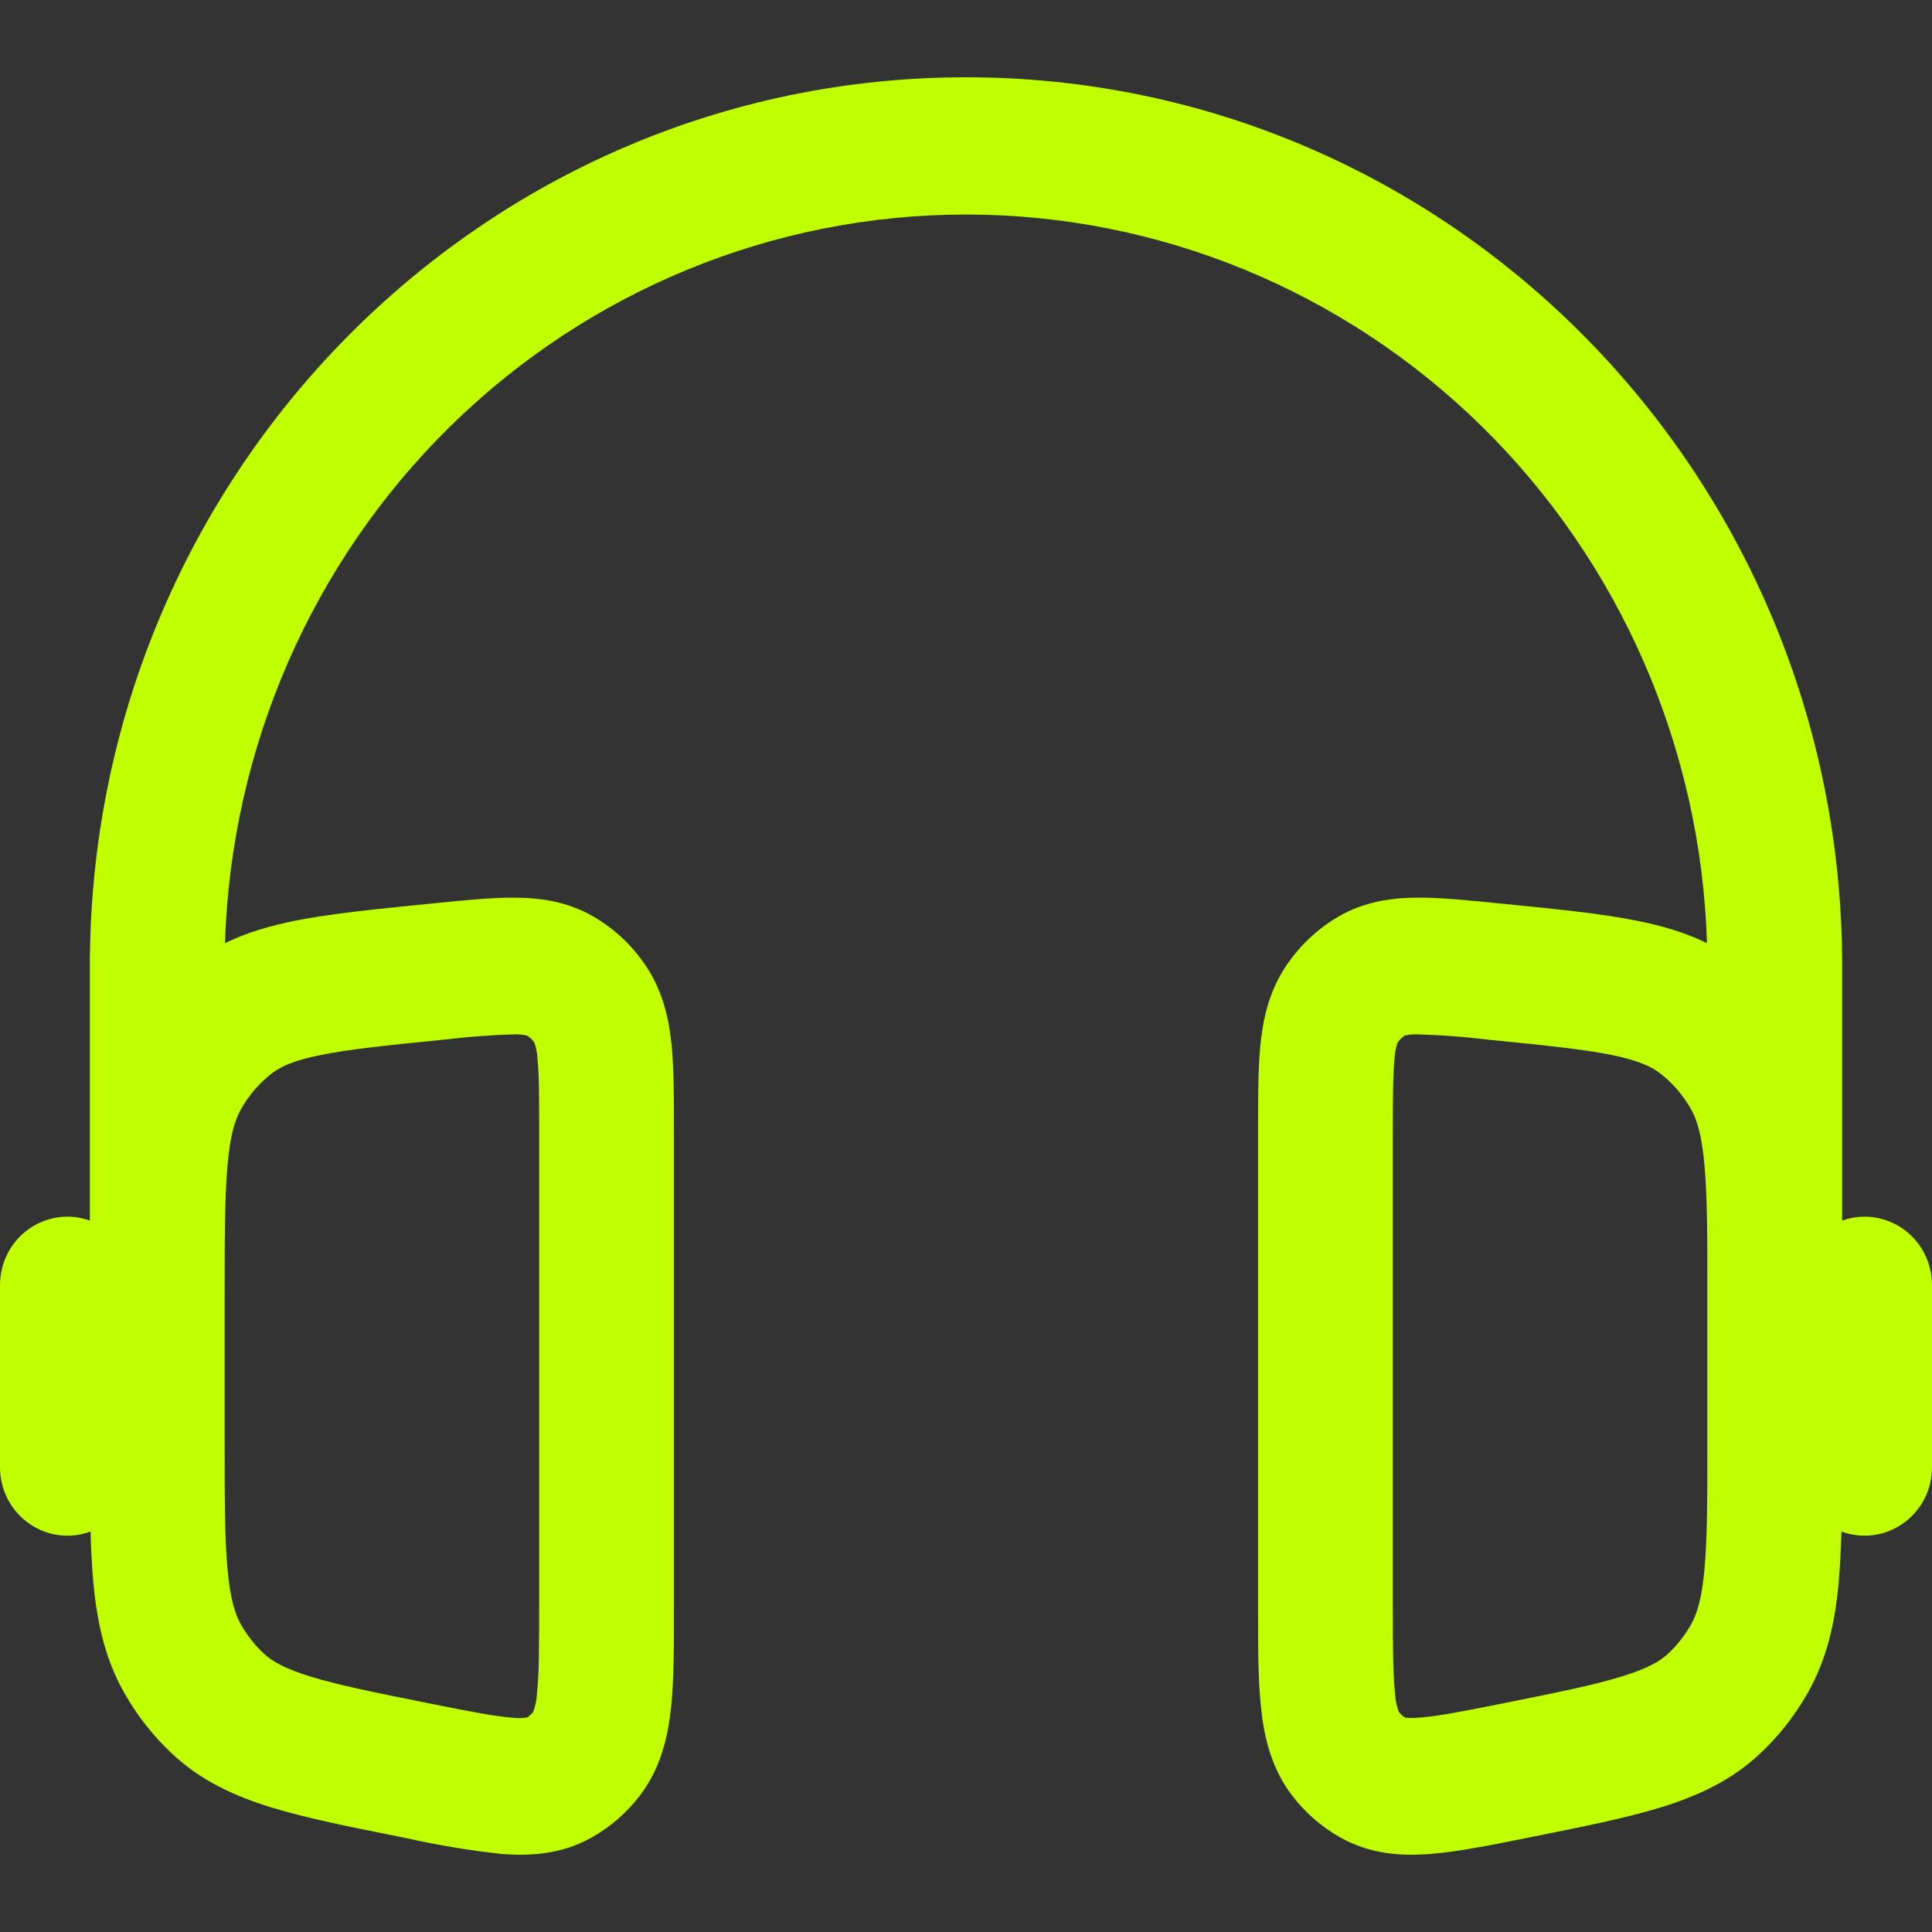 <svg width="75" height="75" viewBox="0 0 75 75" fill="none" xmlns="http://www.w3.org/2000/svg">
<rect x="0" y="0" width="75" height="75" fill="#333333" stroke="none"/>
<path fill-rule="evenodd" clip-rule="evenodd" d="M3.488 37.5C3.488 18.445 18.715 3 37.5 3C56.285 3 71.512 18.445 71.512 37.5V47.383C71.906 47.242 72.329 47.198 72.743 47.256C73.158 47.315 73.552 47.473 73.894 47.718C74.236 47.963 74.515 48.288 74.707 48.665C74.9 49.042 75 49.46 75 49.885V56.962C75 57.389 74.898 57.809 74.704 58.188C74.509 58.567 74.227 58.892 73.882 59.136C73.537 59.381 73.138 59.538 72.721 59.593C72.303 59.648 71.879 59.6 71.484 59.453C71.463 60.16 71.431 60.819 71.379 61.416C71.24 62.956 70.933 64.375 70.183 65.705C69.684 66.59 69.056 67.393 68.316 68.083C67.2 69.127 65.902 69.721 64.469 70.164C63.115 70.578 61.43 70.917 59.435 71.314L59.177 71.367C57.816 71.639 56.581 71.887 55.549 71.968C54.443 72.057 53.194 71.997 52.001 71.314C51.294 70.91 50.673 70.369 50.173 69.721C49.346 68.646 49.071 67.421 48.952 66.289C48.837 65.228 48.837 63.911 48.837 62.439V43.912C48.837 42.659 48.837 41.534 48.924 40.61C49.019 39.623 49.238 38.558 49.877 37.571C50.404 36.757 51.112 36.078 51.945 35.589C52.974 34.988 54.049 34.853 55.015 34.846C55.912 34.839 56.986 34.949 58.158 35.066L58.402 35.09C60.447 35.292 62.166 35.465 63.558 35.745C64.514 35.936 65.417 36.198 66.265 36.612C66.032 29.031 62.9 21.839 57.531 16.56C52.161 11.281 44.977 8.328 37.5 8.328C30.023 8.328 22.838 11.281 17.469 16.56C12.1 21.839 8.968 29.031 8.735 36.612C9.583 36.198 10.486 35.94 11.442 35.745C12.837 35.465 14.553 35.296 16.598 35.09L16.842 35.066C18.014 34.949 19.088 34.839 19.981 34.846C20.951 34.853 22.026 34.988 23.051 35.589C23.888 36.078 24.596 36.757 25.123 37.571C25.762 38.562 25.978 39.623 26.076 40.61C26.163 41.53 26.163 42.659 26.163 43.912V62.439C26.163 63.911 26.163 65.224 26.051 66.289C25.929 67.421 25.654 68.646 24.827 69.721C24.327 70.369 23.706 70.91 22.999 71.314C21.806 71.997 20.557 72.057 19.448 71.968C18.229 71.834 17.018 71.633 15.82 71.367L15.565 71.314C13.57 70.917 11.885 70.578 10.531 70.164C9.098 69.721 7.8 69.127 6.684 68.083C5.945 67.392 5.316 66.59 4.817 65.705C4.067 64.375 3.764 62.956 3.621 61.416C3.565 60.763 3.53 60.108 3.516 59.453C3.121 59.6 2.697 59.648 2.279 59.593C1.862 59.538 1.463 59.381 1.118 59.136C0.773 58.892 0.491 58.567 0.297 58.188C0.102 57.809 0 57.389 0 56.962V49.885C5.95856e-05 49.46 0.101 49.042 0.293 48.665C0.485 48.288 0.764 47.963 1.106 47.718C1.448 47.473 1.842 47.315 2.257 47.256C2.671 47.198 3.094 47.242 3.488 47.383V37.5ZM8.721 55.875C8.721 58.182 8.721 59.732 8.833 60.925C8.937 62.078 9.126 62.658 9.356 63.069C9.597 63.486 9.89 63.862 10.228 64.18C10.549 64.481 11.023 64.767 12.049 65.082C13.123 65.415 14.55 65.702 16.699 66.133C18.241 66.441 19.176 66.622 19.859 66.678C20.058 66.703 20.258 66.701 20.456 66.675C20.55 66.617 20.632 66.543 20.7 66.455C20.786 66.22 20.835 65.973 20.846 65.723C20.927 64.976 20.93 63.954 20.93 62.305V44.029C20.93 42.62 20.93 41.76 20.867 41.127C20.858 40.908 20.819 40.691 20.749 40.483C20.674 40.368 20.575 40.272 20.459 40.2C20.291 40.165 20.119 40.149 19.947 40.154C19.04 40.181 18.136 40.249 17.236 40.359C15.035 40.578 13.573 40.727 12.457 40.954C11.393 41.166 10.898 41.407 10.566 41.661C10.078 42.033 9.659 42.511 9.345 43.077C9.122 43.48 8.934 44.06 8.833 45.232C8.724 46.438 8.721 48.009 8.721 50.338V55.875ZM66.279 50.338C66.279 48.009 66.279 46.438 66.167 45.232C66.063 44.064 65.878 43.48 65.655 43.073C65.346 42.523 64.931 42.041 64.434 41.658C64.102 41.407 63.607 41.166 62.543 40.95C61.427 40.727 59.965 40.578 57.764 40.359C56.864 40.249 55.96 40.181 55.053 40.154C54.882 40.148 54.709 40.163 54.541 40.196C54.425 40.269 54.326 40.367 54.251 40.483C54.182 40.69 54.142 40.905 54.133 41.123C54.073 41.76 54.07 42.62 54.07 44.025V62.305C54.07 63.954 54.073 64.976 54.154 65.719C54.164 65.971 54.214 66.219 54.3 66.455C54.368 66.542 54.451 66.617 54.544 66.675C54.6 66.685 54.767 66.71 55.137 66.675C55.828 66.622 56.759 66.441 58.301 66.133C60.45 65.702 61.877 65.415 62.951 65.082C63.977 64.767 64.451 64.481 64.772 64.18C65.111 63.862 65.403 63.486 65.644 63.069C65.874 62.655 66.063 62.078 66.167 60.925C66.276 59.729 66.279 58.182 66.279 55.875V50.338Z" fill="#BFFF00"/>
</svg>
